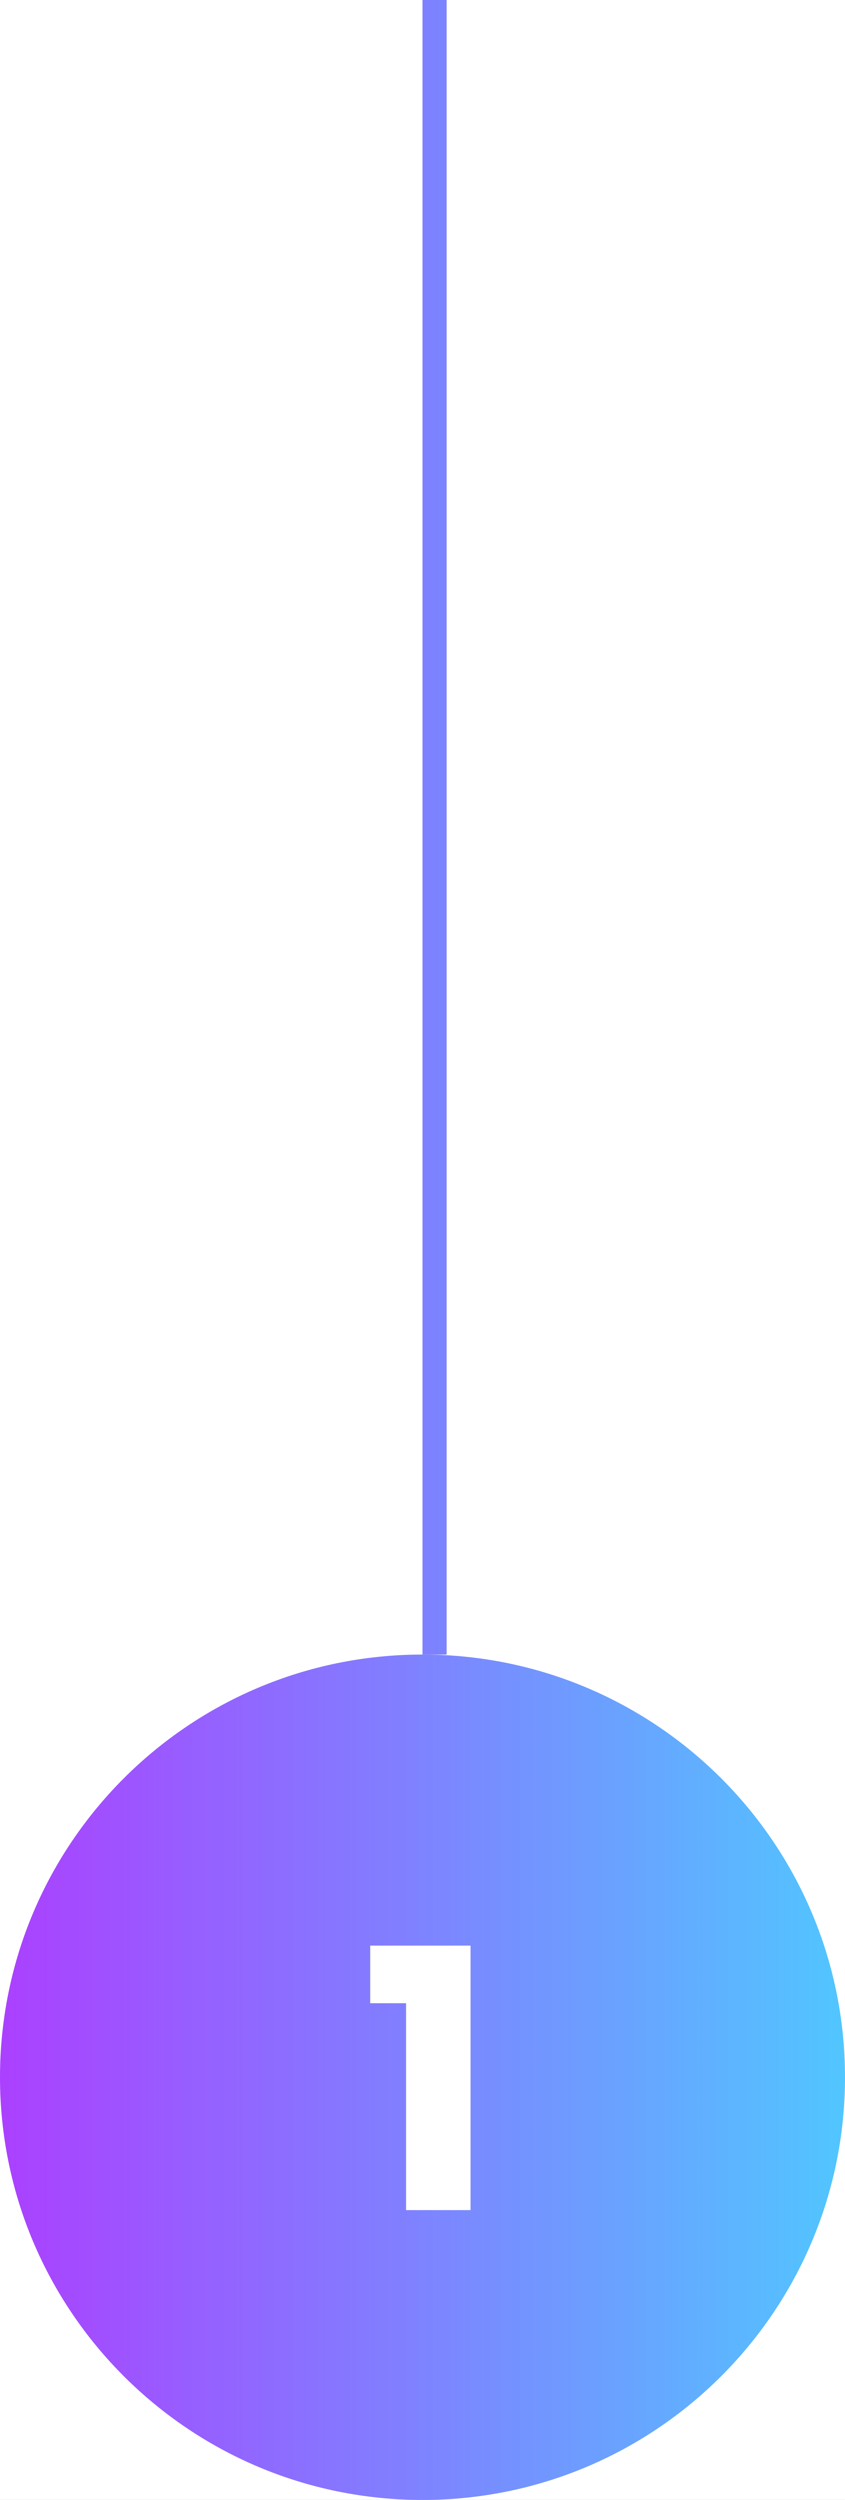 <svg width="70" height="207" viewBox="0 0 70 207" fill="none" xmlns="http://www.w3.org/2000/svg">
<rect x="0" y="0" width="70" height="207" fill="#333333" stroke="none"/>
<g clip-path="url(#clip0_1509_12770)">
<rect width="70" height="207" fill="white"/>
<path d="M70 172C70 191.33 54.33 207 35 207C15.67 207 0 191.33 0 172C0 152.67 15.67 137 35 137C54.33 137 70 152.67 70 172Z" fill="url(#paint0_linear_1509_12770)"/>
<path d="M30.67 165.87V161.1H38.98V183H33.64V165.87H30.67Z" fill="white"/>
<line x1="36" y1="-3" x2="36" y2="137" stroke="url(#paint1_linear_1509_12770)" stroke-width="2"/>
</g>
<defs>
<linearGradient id="paint0_linear_1509_12770" x1="0" y1="137" x2="70" y2="137" gradientUnits="userSpaceOnUse">
<stop stop-color="#AB40FF"/>
<stop offset="1" stop-color="#51C6FF"/>
</linearGradient>
<linearGradient id="paint1_linear_1509_12770" x1="-5" y1="67" x2="74.5" y2="67" gradientUnits="userSpaceOnUse">
<stop stop-color="#AB40FF"/>
<stop offset="1" stop-color="#51C0FF"/>
</linearGradient>
<clipPath id="clip0_1509_12770">
<rect width="70" height="207" fill="white"/>
</clipPath>
</defs>
</svg>
